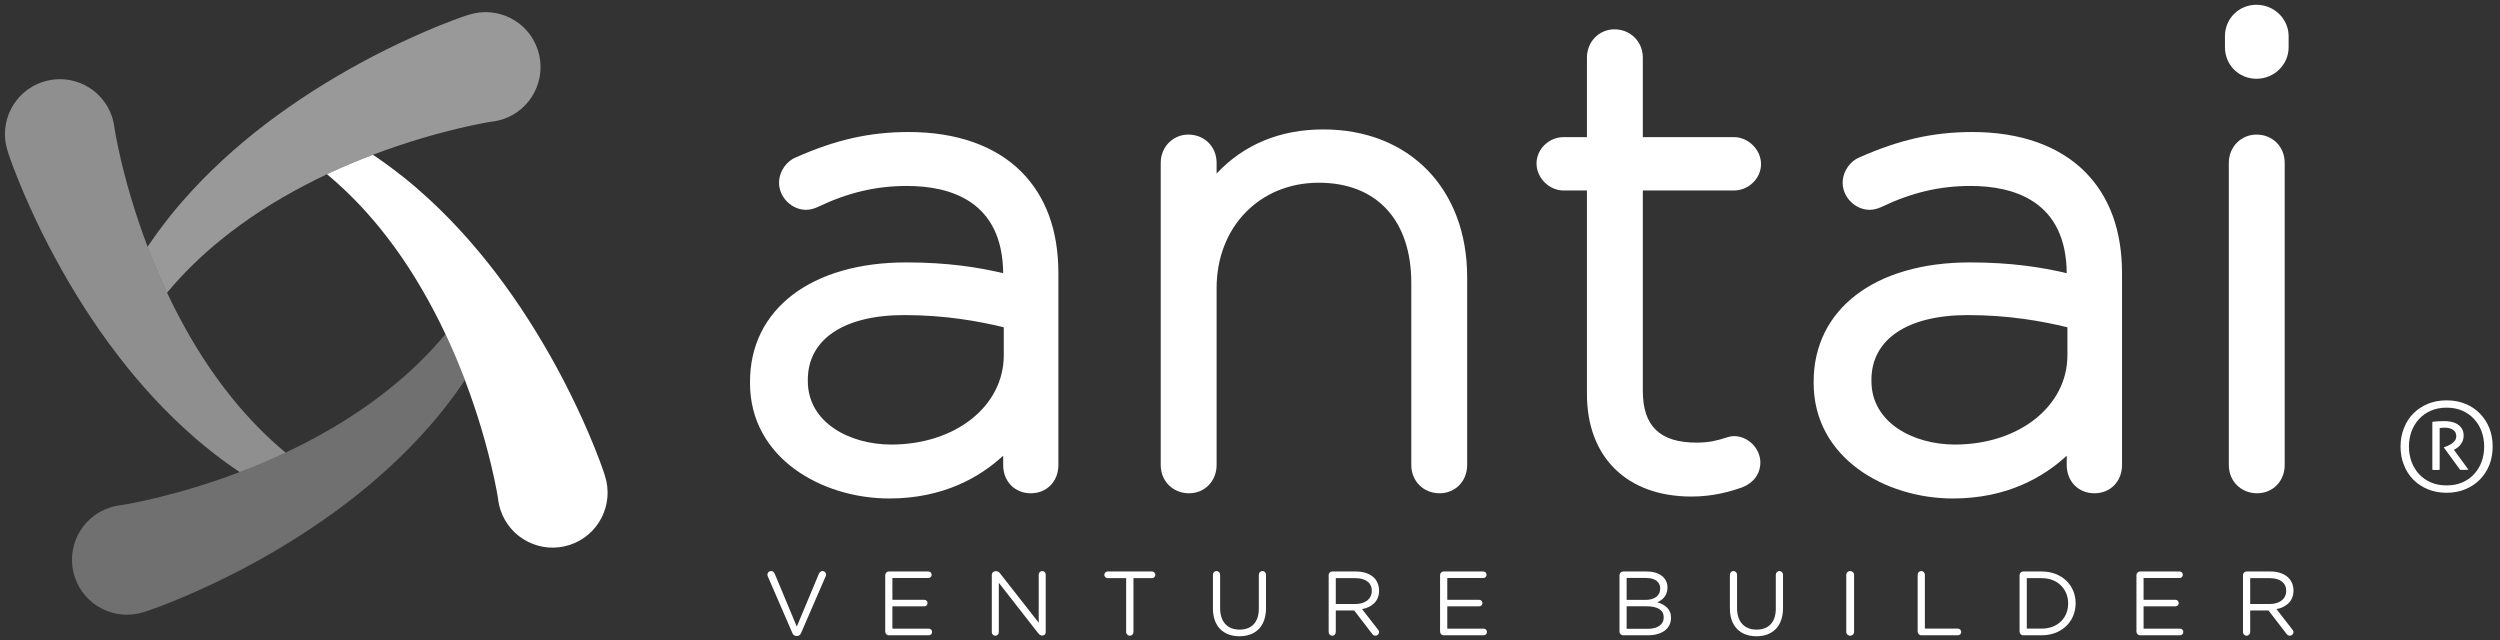 <?xml version="1.0" encoding="UTF-8" standalone="no"?>
<svg width="242px" height="62px" viewBox="0 0 242 62" version="1.1" xmlns="http://www.w3.org/2000/svg" xmlns:xlink="http://www.w3.org/1999/xlink">
    <rect x="0" y="0" width="242" height="62" fill="#333333" stroke="none"/>
    <!-- Generator: Sketch 42 (36781) - http://www.bohemiancoding.com/sketch -->
    <title>Group 15</title>
    <desc>Created with Sketch.</desc>
    <defs></defs>
    <g id="V16_2_North-Web-(Mobile)" stroke="none" stroke-width="1" fill="none" fill-rule="evenodd">
        <g id="3_4_1_Brands" transform="translate(-254, -1772)">
            <g id="Group-15" transform="translate(204, 1696)">
                <rect id="Rectangle-3" x="0" y="0" width="342" height="214"></rect>
                <g id="logo_antai_svg_400x400" transform="translate(50.445, 76.184)" fill="#FFFFFF">
                    <g id="Capa_1">
                        <g id="Group">
                            <g transform="translate(71.787, 0)" id="Shape">
                                <path d="M15.732,12.596 C11.96,12.596 8.679,13.335 4.793,15.056 C3.994,15.373 3.181,16.323 3.181,17.516 C3.181,18.905 4.401,20.126 5.792,20.126 C6.17,20.126 6.598,20.016 6.984,19.826 C9.861,18.454 12.585,17.816 15.545,17.816 C19.776,17.816 24.811,19.281 24.876,26.261 C22.419,25.684 19.508,25.218 15.48,25.218 C6.302,25.218 0.368,29.753 0.368,36.767 L0.368,36.893 C0.368,44.152 7.317,48.069 13.856,48.069 C19.082,48.069 22.631,45.999 24.876,43.928 L24.876,44.829 C24.876,46.416 25.998,47.565 27.548,47.565 C29.099,47.565 30.22,46.416 30.22,44.829 L30.22,26.268 C30.22,22.127 29.01,18.824 26.627,16.435 C24.113,13.919 20.345,12.596 15.732,12.596 Z M14.043,42.848 C10.031,42.848 5.965,40.737 5.965,36.706 L5.965,36.58 C5.965,32.659 9.455,30.316 15.294,30.316 C19.269,30.316 22.48,30.904 24.933,31.497 L24.933,34.21 C24.933,39.13 20.255,42.848 14.043,42.848 Z"></path>
                                <path d="M55.862,12.344 C51.674,12.344 48.166,13.806 45.535,16.616 L45.535,15.58 C45.535,14.017 44.357,12.844 42.798,12.844 C41.3,12.844 40.126,14.046 40.126,15.58 L40.126,44.829 C40.126,46.388 41.304,47.565 42.863,47.565 C44.385,47.565 45.535,46.388 45.535,44.829 L45.535,27.706 C45.535,21.795 49.693,17.504 55.424,17.504 C61.035,17.504 64.381,21.129 64.381,27.202 L64.381,44.829 C64.381,46.388 65.559,47.565 67.118,47.565 C68.644,47.565 69.789,46.388 69.789,44.829 L69.789,26.642 C69.789,18.093 64.194,12.344 55.862,12.344 Z"></path>
                                <path d="M95.621,18.255 C97.034,18.255 98.236,17.085 98.236,15.701 C98.236,14.313 97.01,13.091 95.621,13.091 L86.793,13.091 L86.793,5.39 C86.793,3.856 85.592,2.654 84.057,2.654 C82.554,2.654 81.384,3.856 81.384,5.39 L81.384,13.091 L79.119,13.091 C77.698,13.091 76.504,14.26 76.504,15.64 C76.504,17.033 77.722,18.255 79.119,18.255 L81.384,18.255 L81.384,37.96 C81.384,44.078 85.259,47.882 91.495,47.882 C93.606,47.882 95.214,47.411 96.432,46.985 C97.536,46.543 98.17,45.666 98.17,44.582 C98.17,43.222 96.977,42.032 95.62,42.032 C95.304,42.032 95.019,42.125 94.687,42.231 C94.143,42.401 93.331,42.662 91.999,42.662 C88.441,42.662 86.793,41.066 86.793,37.644 L86.793,18.255 L95.621,18.255 Z"></path>
                                <path d="M118.692,12.596 C114.916,12.596 111.635,13.335 107.746,15.056 C106.95,15.373 106.138,16.323 106.138,17.516 C106.138,18.905 107.356,20.126 108.745,20.126 C109.126,20.126 109.557,20.016 109.946,19.826 C112.822,18.454 115.542,17.816 118.506,17.816 C122.728,17.816 127.771,19.281 127.828,26.261 C125.376,25.684 122.468,25.218 118.44,25.218 C109.256,25.218 103.329,29.753 103.329,36.767 L103.329,36.893 C103.329,44.152 110.271,48.069 116.817,48.069 C122.038,48.069 125.587,45.999 127.828,43.928 L127.828,44.829 C127.828,46.416 128.956,47.565 130.508,47.565 C132.052,47.565 133.18,46.416 133.18,44.829 L133.18,26.268 C133.18,22.127 131.97,18.824 129.583,16.435 C127.064,13.919 123.305,12.596 118.692,12.596 Z M117.003,42.848 C112.984,42.848 108.923,40.737 108.923,36.706 L108.923,36.58 C108.923,32.659 112.407,30.316 118.254,30.316 C122.226,30.316 125.441,30.904 127.894,31.497 L127.894,34.21 C127.893,39.13 123.207,42.848 117.003,42.848 Z"></path>
                                <path d="M146.197,0.279 C144.484,0.279 143.144,1.619 143.144,3.323 L143.144,4.387 C143.144,6.1 144.484,7.44 146.197,7.44 C147.91,7.44 149.307,6.072 149.307,4.387 L149.307,3.323 C149.307,1.647 147.91,0.279 146.197,0.279 Z"></path>
                                <path d="M146.197,12.844 C144.695,12.844 143.517,14.046 143.517,15.58 L143.517,44.829 C143.517,46.388 144.695,47.565 146.254,47.565 C147.78,47.565 148.926,46.388 148.926,44.829 L148.926,15.58 C148.926,14.017 147.756,12.844 146.197,12.844 Z"></path>
                            </g>
                            <path d="M58.105,45.853 L58.081,45.779 L58.075,45.755 L58.065,45.722 L58.044,45.662 L58.012,45.56 L57.951,45.374 L57.825,45.016 C57.744,44.785 57.659,44.561 57.575,44.334 C57.407,43.888 57.236,43.449 57.057,43.015 C56.706,42.147 56.341,41.29 55.959,40.45 C55.195,38.765 54.378,37.117 53.505,35.501 C52.629,33.885 51.696,32.301 50.709,30.759 C50.216,29.979 49.701,29.221 49.178,28.469 C48.654,27.718 48.114,26.975 47.556,26.244 C45.33,23.33 42.846,20.598 40.074,18.186 L39.817,17.958 L39.553,17.739 C39.376,17.589 39.202,17.443 39.025,17.297 C38.666,17.008 38.31,16.72 37.942,16.444 C37.584,16.16 37.21,15.892 36.842,15.624 L36.28,15.226 L35.998,15.031 L35.709,14.84 C35.691,14.828 35.669,14.812 35.648,14.799 C34.938,15.072 34.231,15.352 33.527,15.648 C32.775,15.964 32.033,16.297 31.291,16.638 C31.263,16.655 31.233,16.666 31.206,16.679 C33.08,18.238 34.779,19.987 36.31,21.867 C38.367,24.391 40.123,27.16 41.631,30.051 C41.997,30.745 42.344,31.447 42.674,32.158 C42.687,32.186 42.703,32.214 42.715,32.243 C43.062,32.981 43.393,33.728 43.71,34.475 C44.004,35.181 44.288,35.889 44.558,36.602 C44.864,37.415 45.159,38.231 45.436,39.055 C45.956,40.598 46.419,42.157 46.823,43.724 C47.026,44.503 47.211,45.286 47.379,46.062 C47.46,46.451 47.542,46.841 47.615,47.219 C47.648,47.409 47.684,47.599 47.716,47.783 L47.759,48.051 L47.777,48.181 L47.785,48.238 C47.787,48.246 47.785,48.246 47.785,48.254 L47.785,48.259 L47.789,48.278 C47.832,48.566 47.904,48.88 47.998,49.168 C48.913,51.957 51.921,53.475 54.71,52.562 C57.502,51.646 59.021,48.641 58.105,45.853" id="Shape"></path>
                            <path d="M51.615,4.647 C50.697,1.854 47.692,0.34 44.901,1.258 L44.83,1.282 L44.807,1.286 L44.775,1.294 L44.71,1.315 L44.611,1.347 L44.424,1.412 L44.067,1.534 C43.838,1.619 43.61,1.701 43.387,1.786 C42.94,1.952 42.499,2.127 42.065,2.301 C41.198,2.655 40.343,3.024 39.498,3.406 C37.813,4.165 36.165,4.981 34.547,5.858 C32.931,6.735 31.351,7.665 29.802,8.651 C29.03,9.147 28.269,9.658 27.514,10.186 C26.762,10.705 26.023,11.245 25.291,11.801 C22.376,14.03 19.643,16.515 17.233,19.283 L17.003,19.543 L16.78,19.806 C16.636,19.981 16.488,20.155 16.342,20.334 C16.053,20.691 15.765,21.048 15.489,21.414 C15.205,21.771 14.939,22.145 14.665,22.514 L14.273,23.078 L14.074,23.359 L13.885,23.647 C13.871,23.667 13.859,23.688 13.845,23.708 C14.115,24.419 14.397,25.125 14.693,25.832 C15.006,26.582 15.343,27.326 15.685,28.064 C15.699,28.093 15.714,28.121 15.726,28.149 C17.283,26.278 19.033,24.577 20.913,23.05 C23.443,20.992 26.206,19.234 29.099,17.728 C29.793,17.362 30.498,17.017 31.206,16.68 C31.233,16.668 31.263,16.656 31.291,16.64 C32.03,16.298 32.775,15.966 33.527,15.649 C34.231,15.353 34.938,15.073 35.648,14.801 C36.462,14.492 37.281,14.2 38.103,13.92 C39.648,13.401 41.21,12.938 42.775,12.536 C43.557,12.333 44.34,12.146 45.117,11.98 C45.507,11.895 45.891,11.814 46.272,11.744 C46.463,11.708 46.65,11.671 46.835,11.639 L47.107,11.599 L47.233,11.578 L47.29,11.574 L47.307,11.574 L47.313,11.574 L47.329,11.57 C47.618,11.526 47.936,11.453 48.223,11.363 C51.012,10.445 52.531,7.44 51.615,4.647" id="Shape" opacity="0.5"></path>
                            <path d="M43.712,34.482 C43.395,33.731 43.064,32.983 42.717,32.245 C42.705,32.216 42.688,32.188 42.676,32.16 C41.117,34.031 39.373,35.733 37.491,37.258 C34.96,39.317 32.199,41.078 29.306,42.581 C28.612,42.946 27.907,43.295 27.196,43.628 C27.168,43.641 27.139,43.657 27.111,43.669 C26.372,44.011 25.629,44.343 24.876,44.66 C24.174,44.956 23.467,45.236 22.755,45.509 C21.943,45.818 21.122,46.113 20.3,46.389 C18.757,46.909 17.196,47.372 15.631,47.773 C14.849,47.981 14.068,48.163 13.288,48.33 C12.901,48.419 12.513,48.492 12.129,48.569 C11.942,48.602 11.754,48.639 11.566,48.667 L11.299,48.712 L11.171,48.732 L11.116,48.74 L11.098,48.74 L11.092,48.74 L11.072,48.74 C10.786,48.785 10.468,48.858 10.183,48.951 C7.389,49.864 5.871,52.869 6.79,55.662 C7.705,58.451 10.71,59.969 13.502,59.056 L13.576,59.032 L13.593,59.024 L13.628,59.011 L13.693,58.991 L13.792,58.958 L13.978,58.902 L14.336,58.772 C14.565,58.695 14.79,58.61 15.016,58.525 C15.463,58.358 15.903,58.188 16.338,58.009 C17.207,57.656 18.061,57.287 18.904,56.905 C20.591,56.146 22.239,55.329 23.856,54.453 C25.472,53.58 27.053,52.65 28.6,51.66 C29.372,51.165 30.133,50.653 30.884,50.129 C31.637,49.605 32.38,49.066 33.111,48.51 C36.026,46.285 38.757,43.796 41.171,41.027 L41.399,40.768 L41.622,40.504 C41.767,40.329 41.915,40.154 42.061,39.976 C42.347,39.618 42.637,39.266 42.914,38.896 C43.195,38.539 43.464,38.165 43.736,37.796 L44.132,37.231 L44.328,36.951 L44.517,36.663 C44.534,36.647 44.546,36.623 44.558,36.606 C44.29,35.89 44.005,35.183 43.712,34.482" id="Shape" opacity="0.3"></path>
                            <path d="M22.096,38.44 C20.036,35.915 18.279,33.15 16.771,30.255 C16.41,29.565 16.062,28.859 15.728,28.153 C15.715,28.12 15.701,28.092 15.687,28.063 C15.344,27.324 15.007,26.577 14.694,25.83 C14.398,25.124 14.116,24.417 13.846,23.706 C13.537,22.894 13.243,22.074 12.968,21.251 C12.448,19.707 11.981,18.149 11.579,16.582 C11.376,15.803 11.192,15.015 11.025,14.24 C10.94,13.855 10.86,13.465 10.789,13.083 C10.755,12.897 10.718,12.706 10.688,12.523 L10.642,12.255 L10.624,12.125 L10.621,12.068 C10.614,12.056 10.617,12.06 10.617,12.06 L10.617,12.047 L10.615,12.027 C10.572,11.743 10.5,11.422 10.406,11.137 C9.488,8.348 6.482,6.83 3.694,7.744 C0.902,8.665 -0.618,11.665 0.3,14.455 L0.324,14.528 L0.33,14.552 L0.343,14.585 L0.36,14.65 L0.393,14.747 L0.456,14.934 L0.581,15.292 C0.663,15.52 0.747,15.747 0.83,15.974 C0.999,16.421 1.172,16.859 1.35,17.294 C1.699,18.163 2.065,19.019 2.449,19.86 C3.21,21.549 4.028,23.192 4.903,24.809 C5.779,26.425 6.708,28.007 7.697,29.554 C8.192,30.325 8.702,31.089 9.228,31.84 C9.754,32.596 10.294,33.334 10.852,34.065 C13.075,36.98 15.561,39.712 18.334,42.124 L18.591,42.347 L18.855,42.57 C19.031,42.72 19.205,42.866 19.385,43.012 C19.742,43.3 20.096,43.588 20.462,43.865 C20.821,44.149 21.195,44.417 21.563,44.689 L22.127,45.083 L22.409,45.278 L22.696,45.473 C22.716,45.481 22.735,45.497 22.755,45.513 C23.47,45.237 24.176,44.962 24.879,44.661 C25.632,44.345 26.375,44.011 27.114,43.67 C27.142,43.657 27.171,43.637 27.199,43.629 C25.324,42.069 23.625,40.319 22.096,38.44" id="Shape" opacity="0.45"></path>
                            <path d="M76.253,61.088 L73.872,55.595 C73.848,55.543 73.841,55.498 73.841,55.437 C73.841,55.258 74,55.093 74.192,55.093 C74.367,55.093 74.493,55.207 74.551,55.36 L76.685,60.472 L78.831,55.34 C78.892,55.219 79.016,55.094 79.172,55.094 C79.367,55.094 79.519,55.256 79.519,55.431 C79.519,55.483 79.512,55.523 79.491,55.573 L77.101,61.09 C77.022,61.265 76.898,61.378 76.695,61.378 L76.66,61.378 C76.456,61.376 76.324,61.263 76.253,61.088" id="Shape"></path>
                            <path d="M85.245,60.954 L85.245,55.49 C85.245,55.295 85.404,55.136 85.586,55.136 L89.423,55.136 C89.598,55.136 89.74,55.279 89.74,55.453 C89.74,55.627 89.598,55.769 89.423,55.769 L85.939,55.769 L85.939,57.876 L89.025,57.876 C89.204,57.876 89.342,58.03 89.342,58.192 C89.342,58.371 89.204,58.509 89.025,58.509 L85.939,58.509 L85.939,60.672 L89.467,60.672 C89.646,60.672 89.784,60.815 89.784,60.989 C89.784,61.163 89.646,61.31 89.467,61.31 L85.585,61.31 C85.403,61.311 85.245,61.149 85.245,60.954" id="Shape"></path>
                            <path d="M95.562,55.454 C95.562,55.271 95.721,55.109 95.907,55.109 L96.001,55.109 C96.159,55.109 96.257,55.19 96.354,55.312 L100.102,60.094 L100.102,55.438 C100.102,55.256 100.252,55.094 100.447,55.094 C100.633,55.094 100.78,55.256 100.78,55.438 L100.78,61.012 C100.78,61.194 100.65,61.337 100.463,61.337 L100.431,61.337 C100.276,61.337 100.171,61.248 100.065,61.126 L96.24,56.23 L96.24,61.012 C96.24,61.194 96.091,61.353 95.899,61.353 C95.713,61.353 95.562,61.195 95.562,61.012 L95.562,55.454 L95.562,55.454 Z" id="Shape"></path>
                            <path d="M108.567,55.782 L106.781,55.782 C106.602,55.782 106.451,55.636 106.451,55.461 C106.451,55.286 106.602,55.136 106.781,55.136 L111.064,55.136 C111.243,55.136 111.393,55.286 111.393,55.461 C111.393,55.637 111.243,55.782 111.064,55.782 L109.274,55.782 L109.274,60.999 C109.274,61.194 109.119,61.352 108.925,61.352 C108.73,61.352 108.567,61.194 108.567,60.999 L108.567,55.782 L108.567,55.782 Z" id="Shape"></path>
                            <path d="M116.968,58.725 L116.968,55.441 C116.968,55.255 117.122,55.093 117.309,55.093 C117.504,55.093 117.662,55.255 117.662,55.441 L117.662,58.681 C117.662,60.012 118.377,60.764 119.546,60.764 C120.692,60.764 121.41,60.073 121.41,58.725 L121.41,55.441 C121.41,55.255 121.569,55.093 121.764,55.093 C121.95,55.093 122.105,55.255 122.105,55.441 L122.105,58.673 C122.105,60.472 121.073,61.405 119.53,61.405 C118.003,61.404 116.968,60.471 116.968,58.725" id="Shape"></path>
                            <path d="M128.168,55.49 C128.168,55.295 128.323,55.136 128.51,55.136 L130.817,55.136 C131.58,55.136 132.189,55.368 132.579,55.754 C132.871,56.059 133.05,56.488 133.05,56.972 L133.05,56.989 C133.05,58.004 132.368,58.593 131.402,58.779 L132.937,60.752 C133.01,60.833 133.051,60.914 133.051,61.011 C133.051,61.194 132.872,61.353 132.702,61.353 C132.555,61.353 132.451,61.275 132.377,61.166 L130.639,58.908 L128.86,58.908 L128.86,60.999 C128.86,61.194 128.707,61.353 128.512,61.353 C128.325,61.353 128.17,61.194 128.17,60.999 L128.17,55.49 L128.168,55.49 Z M130.76,58.284 C131.686,58.284 132.343,57.808 132.343,57.017 L132.343,56.997 C132.343,56.242 131.766,55.782 130.767,55.782 L128.859,55.782 L128.859,58.284 L130.76,58.284 Z" id="Shape"></path>
                            <path d="M138.953,60.954 L138.953,55.49 C138.953,55.295 139.107,55.136 139.294,55.136 L143.136,55.136 C143.315,55.136 143.453,55.279 143.453,55.453 C143.453,55.627 143.315,55.769 143.136,55.769 L139.652,55.769 L139.652,57.876 L142.738,57.876 C142.917,57.876 143.055,58.03 143.055,58.192 C143.055,58.371 142.917,58.509 142.738,58.509 L139.652,58.509 L139.652,60.672 L143.177,60.672 C143.356,60.672 143.493,60.815 143.493,60.989 C143.493,61.163 143.355,61.31 143.177,61.31 L139.294,61.31 C139.107,61.311 138.953,61.149 138.953,60.954" id="Shape"></path>
                            <path d="M156.323,55.49 C156.323,55.295 156.485,55.136 156.672,55.136 L158.954,55.136 C159.66,55.136 160.213,55.339 160.57,55.685 C160.821,55.944 160.968,56.277 160.968,56.667 L160.968,56.687 C160.968,57.486 160.472,57.901 159.985,58.116 C160.717,58.335 161.309,58.761 161.309,59.61 L161.309,59.622 C161.309,60.682 160.415,61.311 159.067,61.311 L156.672,61.311 C156.485,61.311 156.323,61.149 156.323,60.954 L156.323,55.49 L156.323,55.49 Z M158.841,57.886 C159.677,57.886 160.262,57.508 160.262,56.786 L160.262,56.769 C160.262,56.161 159.775,55.763 158.898,55.763 L157.013,55.763 L157.013,57.886 L158.841,57.886 L158.841,57.886 Z M159.084,60.683 C160.017,60.683 160.603,60.268 160.603,59.583 L160.603,59.562 C160.603,58.893 160.042,58.504 158.962,58.504 L157.013,58.504 L157.013,60.683 L159.084,60.683 L159.084,60.683 Z" id="Shape"></path>
                            <path d="M167.01,58.725 L167.01,55.441 C167.01,55.255 167.164,55.093 167.352,55.093 C167.546,55.093 167.701,55.255 167.701,55.441 L167.701,58.681 C167.701,60.012 168.416,60.764 169.593,60.764 C170.73,60.764 171.453,60.073 171.453,58.725 L171.453,55.441 C171.453,55.255 171.607,55.093 171.802,55.093 C171.989,55.093 172.151,55.255 172.151,55.441 L172.151,58.673 C172.151,60.472 171.119,61.405 169.577,61.405 C168.05,61.404 167.01,60.471 167.01,58.725" id="Shape"></path>
                            <path d="M178.273,55.449 C178.273,55.255 178.442,55.093 178.648,55.093 C178.861,55.093 179.03,55.255 179.03,55.449 L179.03,60.999 C179.03,61.194 178.861,61.352 178.648,61.352 C178.443,61.352 178.273,61.194 178.273,60.999 L178.273,55.449 Z" id="Shape"></path>
                            <path d="M185.184,55.449 C185.184,55.255 185.347,55.093 185.526,55.093 C185.721,55.093 185.883,55.255 185.883,55.449 L185.883,60.667 L189.083,60.667 C189.262,60.667 189.399,60.817 189.399,60.991 C189.399,61.166 189.261,61.312 189.083,61.312 L185.526,61.312 C185.347,61.312 185.184,61.15 185.184,60.955 L185.184,55.449 Z" id="Shape"></path>
                            <path d="M195.051,55.49 C195.051,55.295 195.213,55.136 195.392,55.136 L197.195,55.136 C199.136,55.136 200.476,56.468 200.476,58.202 L200.476,58.222 C200.476,59.959 199.136,61.311 197.195,61.311 L195.392,61.311 C195.213,61.311 195.051,61.149 195.051,60.954 L195.051,55.49 L195.051,55.49 Z M197.194,60.666 C198.753,60.666 199.752,59.61 199.752,58.242 L199.752,58.223 C199.752,56.858 198.753,55.782 197.194,55.782 L195.749,55.782 L195.749,60.667 L197.194,60.667 L197.194,60.666 Z" id="Shape"></path>
                            <path d="M206.363,60.954 L206.363,55.49 C206.363,55.295 206.517,55.136 206.705,55.136 L210.537,55.136 C210.716,55.136 210.853,55.279 210.853,55.453 C210.853,55.627 210.715,55.769 210.537,55.769 L207.053,55.769 L207.053,57.876 L210.147,57.876 C210.318,57.876 210.456,58.03 210.456,58.192 C210.456,58.371 210.318,58.509 210.147,58.509 L207.053,58.509 L207.053,60.672 L210.586,60.672 C210.764,60.672 210.902,60.815 210.902,60.989 C210.902,61.163 210.764,61.31 210.586,61.31 L206.704,61.31 C206.517,61.311 206.363,61.149 206.363,60.954" id="Shape"></path>
                            <path d="M216.676,55.49 C216.676,55.295 216.839,55.136 217.026,55.136 L219.331,55.136 C220.095,55.136 220.704,55.368 221.085,55.754 C221.387,56.059 221.564,56.488 221.564,56.972 L221.564,56.989 C221.564,58.004 220.874,58.593 219.917,58.779 L221.451,60.752 C221.516,60.833 221.565,60.914 221.565,61.011 C221.565,61.194 221.387,61.353 221.216,61.353 C221.07,61.353 220.964,61.275 220.883,61.166 L219.145,58.908 L217.374,58.908 L217.374,60.999 C217.374,61.194 217.212,61.353 217.026,61.353 C216.839,61.353 216.676,61.194 216.676,60.999 L216.676,55.49 L216.676,55.49 Z M219.275,58.284 C220.193,58.284 220.858,57.808 220.858,57.017 L220.858,56.997 C220.858,56.242 220.274,55.782 219.282,55.782 L217.374,55.782 L217.374,58.284 L219.275,58.284 Z" id="Shape"></path>
                            <path d="M236.385,47.517 C235.719,47.517 235.11,47.4 234.558,47.173 C234.014,46.945 233.543,46.633 233.153,46.235 C232.763,45.836 232.463,45.366 232.252,44.821 C232.033,44.278 231.927,43.685 231.927,43.043 C231.927,42.41 232.033,41.818 232.252,41.27 C232.464,40.722 232.763,40.25 233.153,39.853 C233.543,39.455 234.014,39.143 234.558,38.912 C235.11,38.685 235.719,38.57 236.385,38.57 C237.052,38.57 237.66,38.684 238.204,38.908 C238.757,39.131 239.219,39.447 239.609,39.845 C240,40.247 240.308,40.718 240.527,41.265 C240.739,41.81 240.844,42.402 240.844,43.043 C240.844,43.685 240.738,44.278 240.527,44.821 C240.308,45.365 240,45.836 239.609,46.235 C239.219,46.633 238.757,46.945 238.204,47.173 C237.66,47.399 237.051,47.517 236.385,47.517 L236.385,47.517 Z M236.385,46.803 C236.954,46.803 237.466,46.709 237.912,46.51 C238.359,46.315 238.741,46.048 239.049,45.707 C239.365,45.365 239.609,44.968 239.772,44.513 C239.943,44.05 240.023,43.563 240.023,43.043 C240.023,42.524 239.942,42.033 239.772,41.574 C239.609,41.119 239.365,40.721 239.049,40.381 C238.74,40.039 238.359,39.772 237.912,39.572 C237.466,39.378 236.953,39.277 236.385,39.277 C235.817,39.277 235.305,39.378 234.859,39.572 C234.404,39.772 234.03,40.04 233.714,40.381 C233.405,40.722 233.161,41.119 232.99,41.574 C232.828,42.033 232.739,42.524 232.739,43.043 C232.739,43.563 232.828,44.05 232.99,44.513 C233.161,44.968 233.405,45.366 233.714,45.707 C234.03,46.048 234.404,46.315 234.859,46.51 C235.305,46.709 235.817,46.803 236.385,46.803 L236.385,46.803 Z M235.004,40.648 C235.191,40.624 235.37,40.607 235.557,40.595 C235.752,40.583 235.955,40.579 236.182,40.579 C236.394,40.579 236.613,40.599 236.832,40.644 C237.043,40.689 237.246,40.761 237.425,40.875 C237.603,40.981 237.75,41.126 237.864,41.306 C237.978,41.485 238.035,41.719 238.035,41.996 C238.035,42.183 238.002,42.345 237.945,42.492 C237.88,42.634 237.807,42.76 237.718,42.873 C237.629,42.986 237.532,43.085 237.418,43.161 C237.312,43.242 237.198,43.308 237.092,43.356 L238.498,45.276 C238.391,45.296 238.303,45.3 238.238,45.3 L238.059,45.3 L237.865,45.3 C237.808,45.3 237.751,45.3 237.694,45.292 L236.111,43.124 L236.387,43.018 C236.484,42.978 236.582,42.929 236.696,42.872 C236.802,42.819 236.907,42.751 236.996,42.669 C237.094,42.588 237.175,42.498 237.232,42.393 C237.297,42.287 237.322,42.166 237.322,42.031 C237.322,41.759 237.216,41.556 237.005,41.418 C236.793,41.284 236.542,41.215 236.241,41.215 C236.062,41.215 235.892,41.228 235.714,41.251 L235.714,45.291 C235.672,45.3 235.624,45.303 235.567,45.307 C235.51,45.311 235.437,45.315 235.348,45.315 C235.266,45.315 235.194,45.311 235.145,45.307 C235.088,45.303 235.047,45.299 235.006,45.291 L235.006,40.648 L235.004,40.648 Z" id="Shape"></path>
                        </g>
                    </g>
                </g>
            </g>
        </g>
    </g>
</svg>